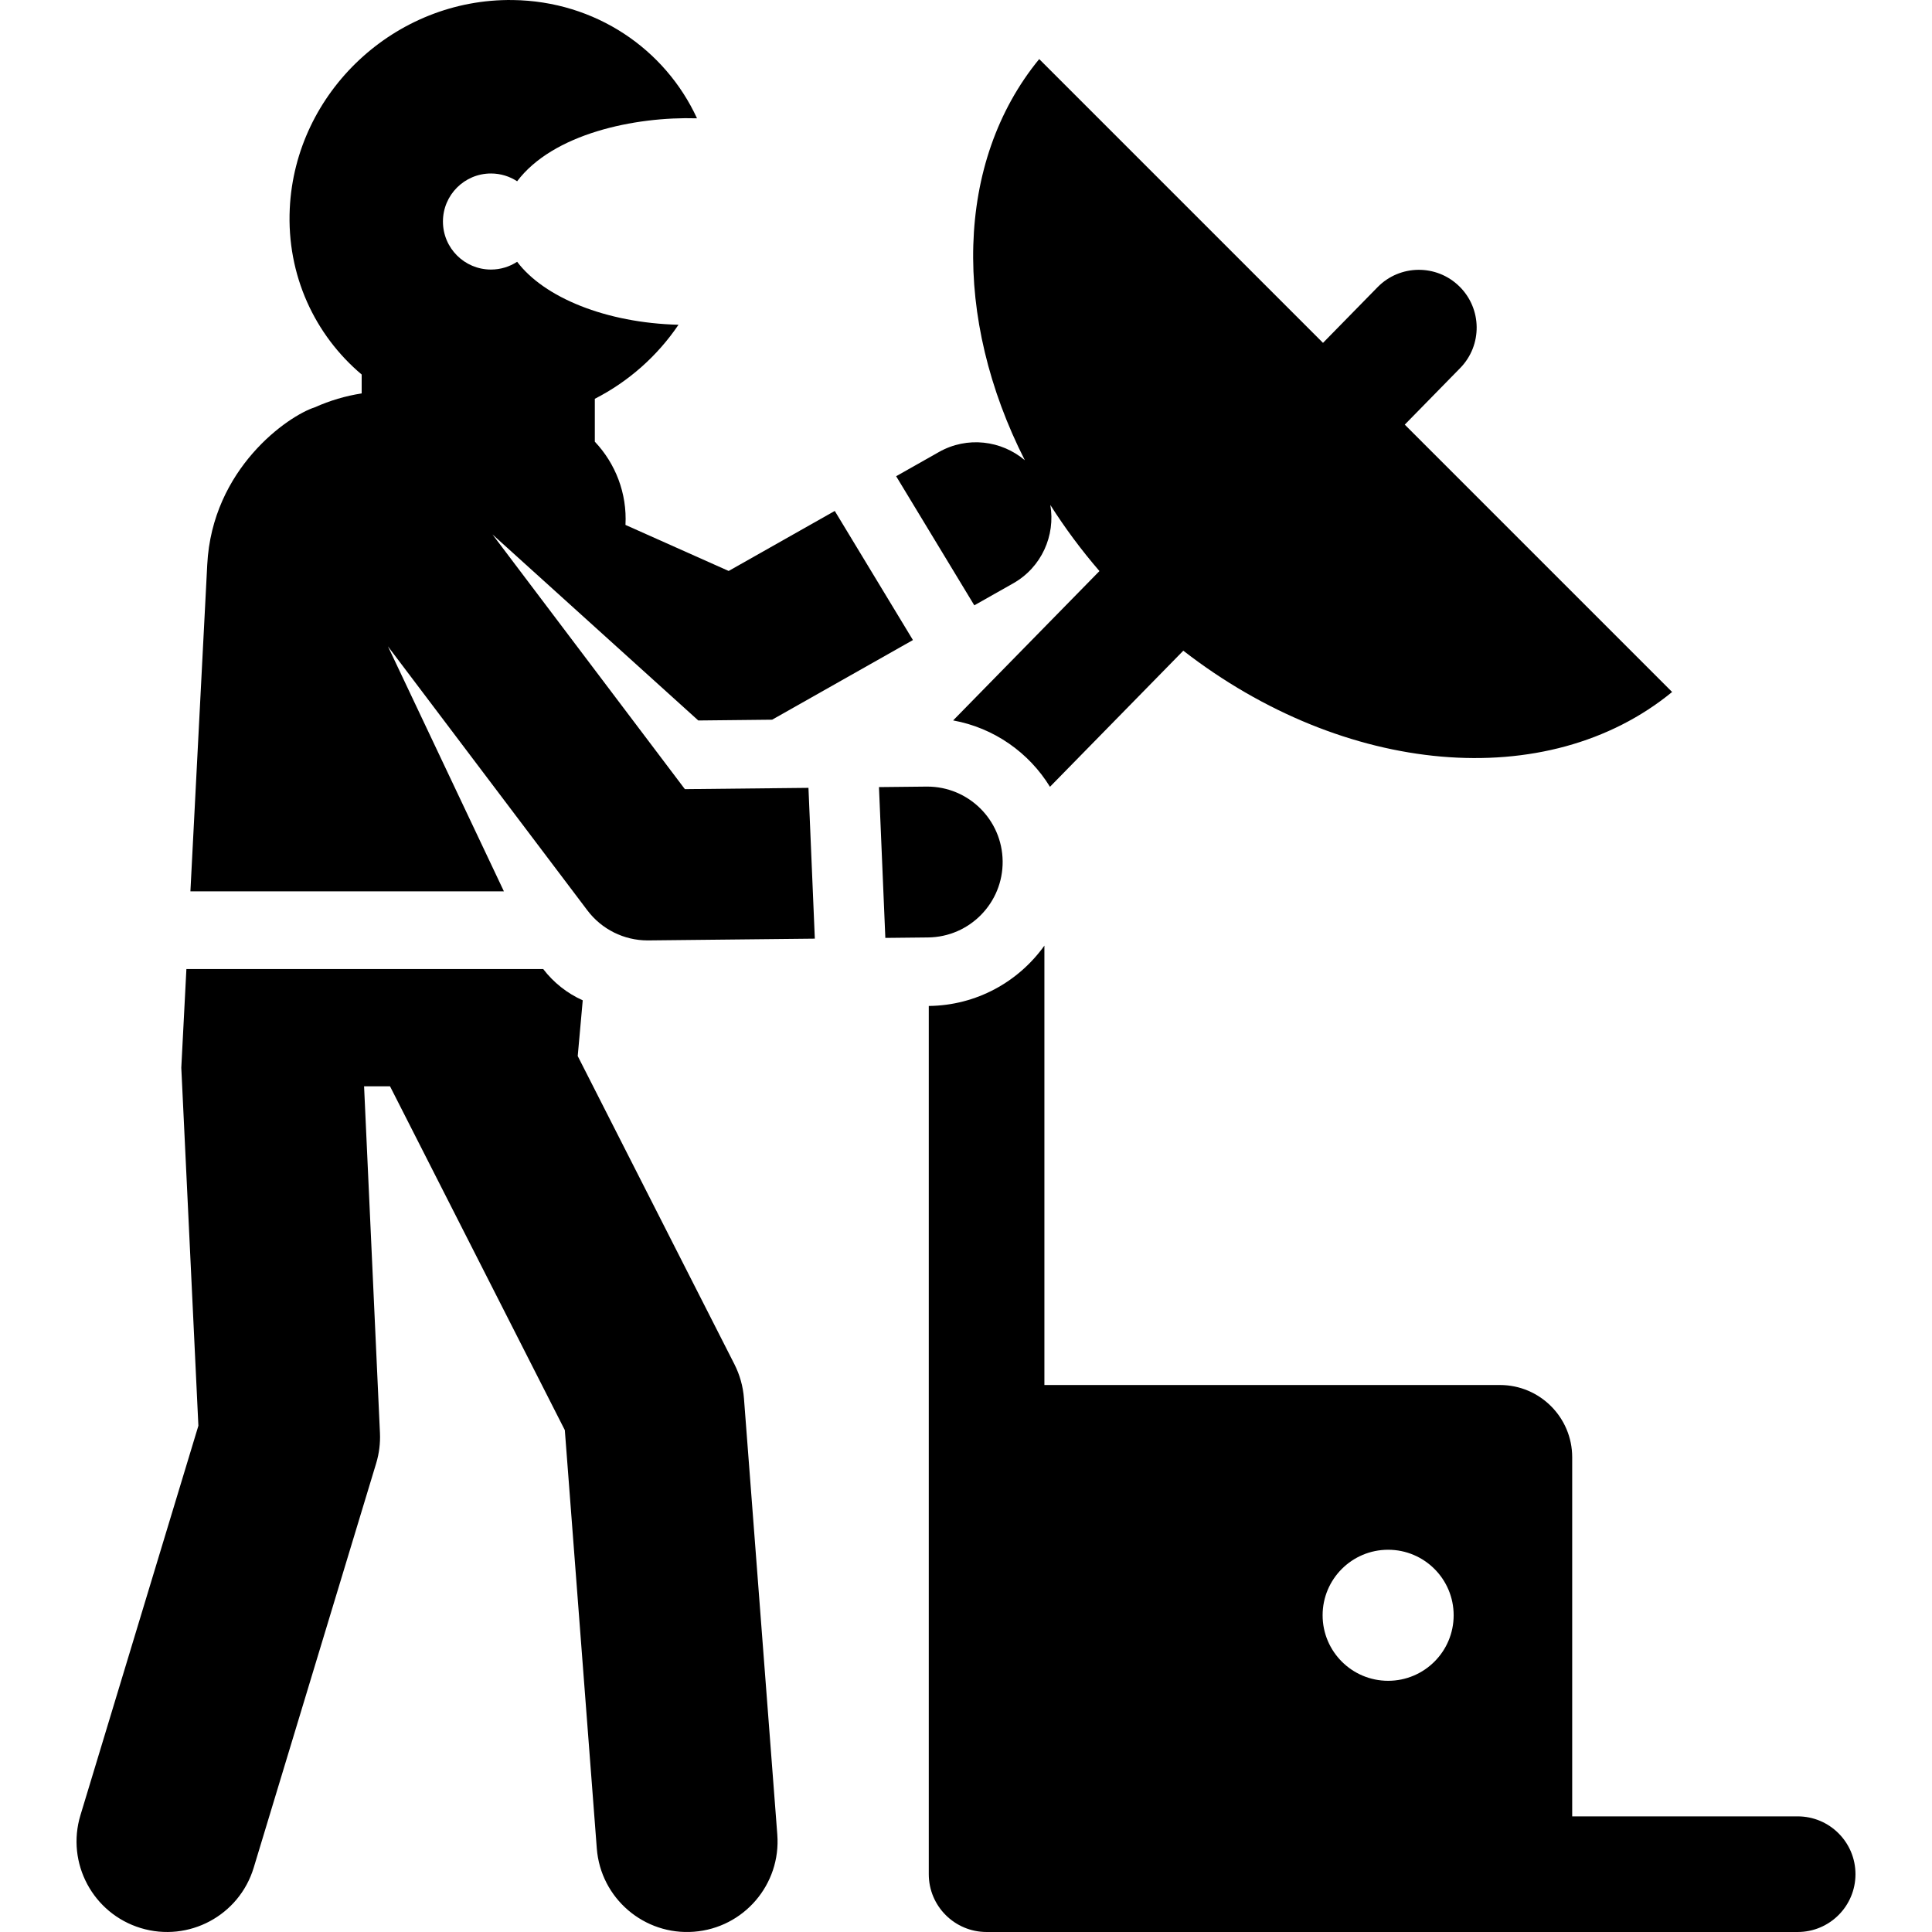 <?xml version="1.0" encoding="iso-8859-1"?>
<!-- Generator: Adobe Illustrator 19.0.0, SVG Export Plug-In . SVG Version: 6.00 Build 0)  -->
<svg xmlns="http://www.w3.org/2000/svg" xmlns:xlink="http://www.w3.org/1999/xlink" version="1.1" id="Capa_1" x="0px" y="0px" viewBox="0 0 512 512" style="enable-background:new 0 0 512 512;" xml:space="preserve">
<g>
	<g>
		<path d="M372.276,112.532l14.679-14.984c5.922-6.045,5.822-15.745-0.222-21.666c-6.044-5.923-15.745-5.822-21.666,0.222    l-14.459,14.759l-75.209-75.209c-22.397,27.32-22.905,68.709-3.805,106.317c-6.208-5.271-15.271-6.422-22.772-2.18l-11.336,6.412    l20.715,34.216l10.304-5.826c7.542-4.265,11.225-12.695,9.843-20.771c3.822,6.017,8.157,11.884,13.016,17.515l-38.776,39.581    c10.835,1.97,20.092,8.518,25.664,17.59l35.335-36.069c42.662,33.098,96.433,38.084,129.541,10.943L372.276,112.532z"/>
	</g>
</g>
<g>
	<g>
		<path d="M205.993,486.182l-8.838-115.614c-0.24-3.152-1.102-6.226-2.534-9.043l-41.518-81.661l1.328-14.767    c-4.144-1.855-7.742-4.719-10.472-8.285c-35.023,0-60.24,0-94.562,0c0,0-0.519,10.031-1.352,26.143l4.53,94.882L21.317,481.052    c-3.84,12.679,3.327,26.071,16.006,29.911c12.687,3.84,26.073-3.332,29.911-16.006l32.452-107.156    c0.789-2.607,1.129-5.33,1.005-8.05l-4.207-91.871h6.876l46.325,91.12l8.472,110.84c1.01,13.235,12.567,23.103,25.746,22.09    C197.111,510.919,207.001,499.392,205.993,486.182z"/>
	</g>
</g>
<g>
	<g>
		<path d="M181.499,209.133l-50.993-67.507l32.396,29.284l22.153,20.025l19.566-0.207l37.316-21.106l-20.715-34.216l-28.121,15.906    l-27.345-12.201c0.448-8.405-2.668-16.294-8.123-22.058v-11.37c8.934-4.559,16.589-11.35,22.177-19.618    c-19.263-0.492-35.62-7.232-42.763-16.692c-1.996,1.3-4.374,2.062-6.933,2.062c-7.031,0-12.73-5.699-12.73-12.73    c0-7.031,5.699-12.73,12.73-12.73c2.559,0,4.937,0.762,6.933,2.062c9.492-12.571,31.078-17.18,47.668-16.683    c-8.448-18.323-26.873-31.054-48.841-31.347C104.72-0.41,78.268,24.331,76.791,55.268c-0.843,17.679,6.662,33.546,19.056,43.983    v5.006c-4.278,0.667-8.448,1.9-12.398,3.675c-7.075,2.246-27.241,16.213-28.529,41.731c-0.85,16.86-0.081,1.884-4.459,86.547    h83.078l-30.729-64.919l52.865,69.985c3.78,5.004,9.687,7.942,15.95,7.942c0.071,0,0.142-0.001,0.211-0.002l44.101-0.466    l-1.687-39.964L181.499,209.133z"/>
	</g>
</g>
<g>
	<g>
		<path d="M245.729,208.455c-0.072,0-0.145,0.001-0.215,0.002l-12.577,0.133l1.687,39.964l11.312-0.12    c11.039-0.118,19.894-9.161,19.777-20.2C265.597,217.266,256.671,208.455,245.729,208.455z"/>
	</g>
</g>
<g>
	<g>
		<path d="M476.398,481.357h-59.75v-95.164c0-10.577-8.574-19.151-19.151-19.151H276.777V250.597    c-6.837,9.568-17.984,15.858-30.642,15.995v230.086c0,8.462,6.859,15.321,15.321,15.321h214.943    c8.462,0,15.321-6.859,15.321-15.321C491.719,488.216,484.86,481.357,476.398,481.357z M367.87,445.429    c-9.59,0-17.364-7.774-17.364-17.364c0-9.59,7.774-17.364,17.364-17.364c9.59,0,17.364,7.774,17.364,17.364    C385.234,437.655,377.46,445.429,367.87,445.429z"/>
	</g>
</g>
<g>
</g>
<g>
</g>
<g>
</g>
<g>
</g>
<g>
</g>
<g>
</g>
<g>
</g>
<g>
</g>
<g>
</g>
<g>
</g>
<g>
</g>
<g>
</g>
<g>
</g>
<g>
</g>
<g>
</g>
</svg>
